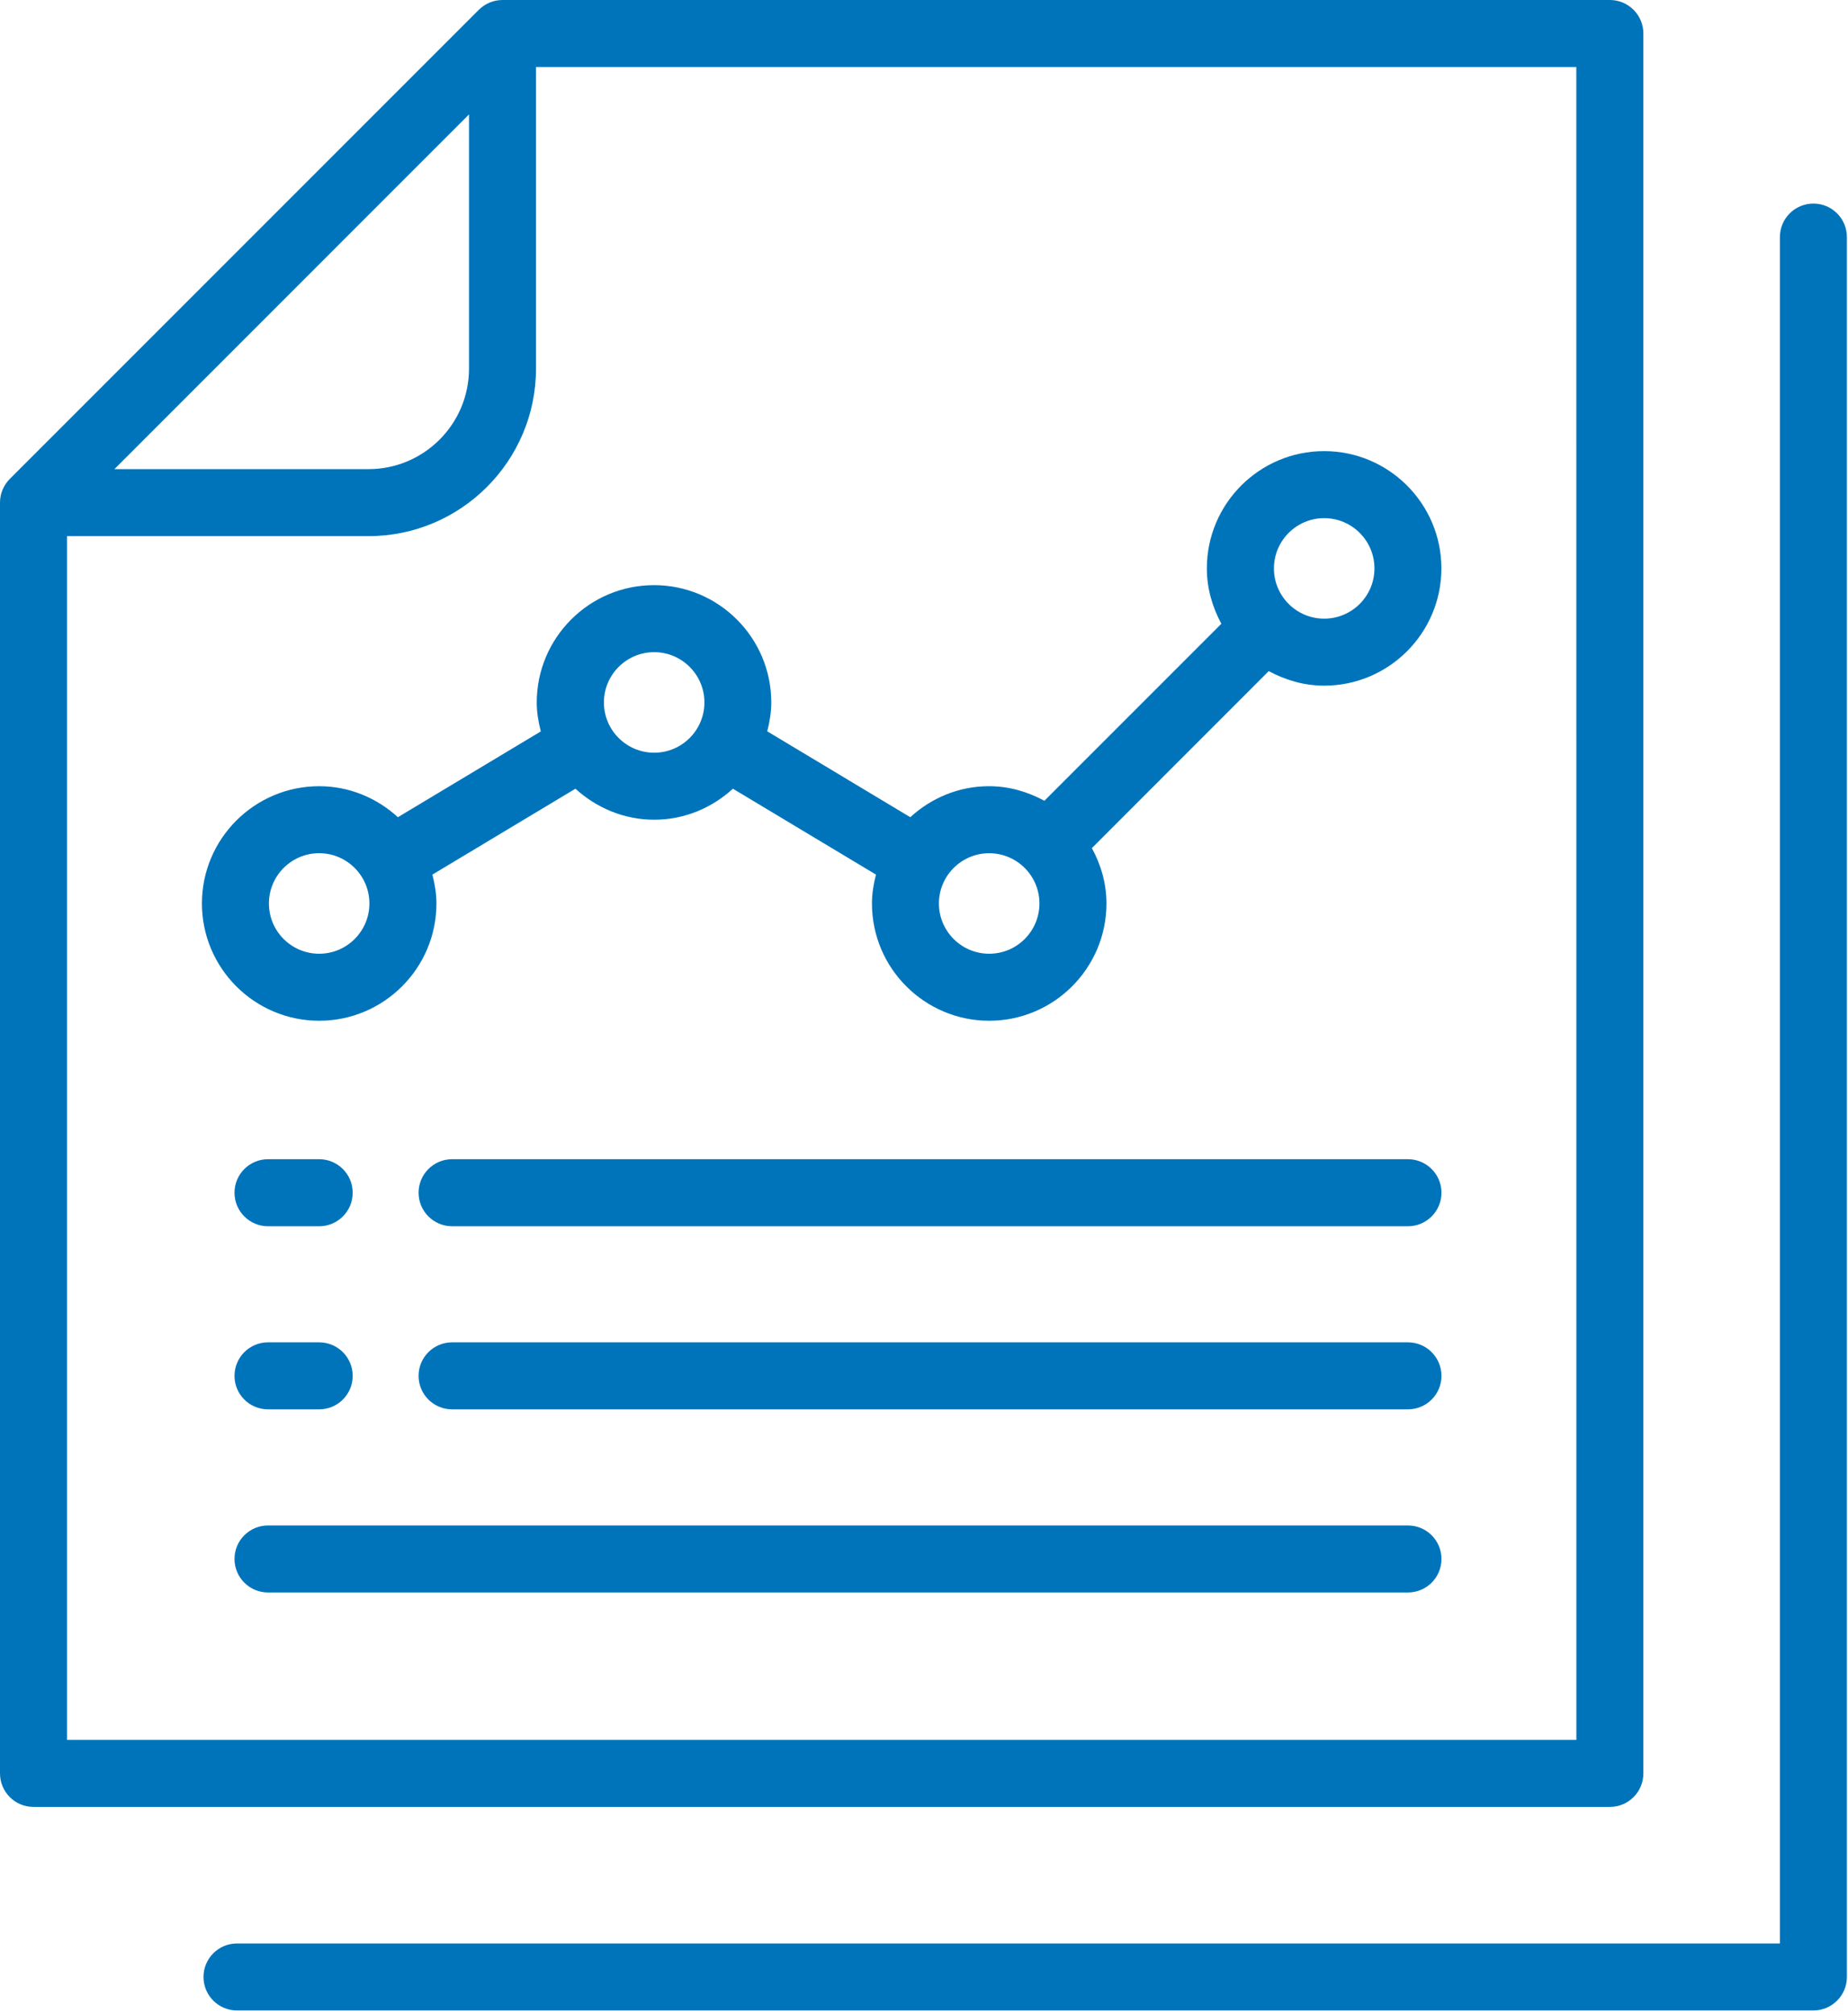 <svg width="67" height="73" viewBox="0 0 67 73" fill="none" xmlns="http://www.w3.org/2000/svg">
<path d="M59.581 64.282V1.215C59.581 0.544 59.038 0 58.367 0H18.219C17.897 0 17.587 0.128 17.36 0.355L0.355 17.36C0.128 17.587 0 17.897 0 18.219V64.282C0 64.954 0.544 65.497 1.215 65.497H58.367C59.038 65.497 59.581 64.954 59.581 64.282ZM17.004 4.148V13.361C17.004 15.371 15.371 17.005 13.361 17.005H4.148L17.004 4.148ZM57.152 63.068H2.429V19.434H13.36C16.709 19.434 19.433 16.71 19.433 13.361V2.43H57.15L57.152 63.068Z" fill="#0074BA"/>
<path d="M65.746 7.379C65.075 7.379 64.531 7.922 64.531 8.593V70.446H8.593C7.922 70.446 7.378 70.99 7.378 71.661C7.378 72.332 7.922 72.875 8.593 72.875H65.745C66.416 72.875 66.96 72.332 66.96 71.661V8.593C66.96 7.922 66.417 7.379 65.746 7.379Z" fill="#0074BA"/>
<path d="M19.612 26.509L14.426 29.622C13.67 28.932 12.674 28.498 11.572 28.498C9.227 28.498 7.321 30.405 7.321 32.749C7.321 35.093 9.227 37 11.572 37C13.916 37 15.823 35.093 15.823 32.749C15.823 32.385 15.762 32.039 15.677 31.702L20.863 28.589C21.619 29.279 22.615 29.713 23.718 29.713C24.82 29.713 25.816 29.282 26.572 28.589L31.758 31.702C31.673 32.039 31.613 32.385 31.613 32.749C31.613 35.093 33.519 37 35.864 37C38.208 37 40.115 35.093 40.115 32.749C40.115 32.02 39.914 31.343 39.586 30.742L45.999 24.326C46.601 24.651 47.278 24.854 48.007 24.854C50.351 24.854 52.258 22.948 52.258 20.603C52.258 18.259 50.351 16.352 48.007 16.352C45.662 16.352 43.755 18.259 43.755 20.603C43.755 21.332 43.956 22.009 44.281 22.61L37.865 29.026C37.263 28.701 36.586 28.498 35.858 28.498C34.755 28.498 33.759 28.929 33.003 29.622L27.817 26.509C27.902 26.172 27.963 25.826 27.963 25.462C27.963 23.117 26.056 21.21 23.712 21.21C21.367 21.21 19.46 23.117 19.46 25.462C19.46 25.826 19.521 26.172 19.606 26.509H19.612ZM11.571 34.571C10.566 34.571 9.75 33.754 9.75 32.749C9.75 31.744 10.566 30.927 11.571 30.927C12.576 30.927 13.393 31.744 13.393 32.749C13.393 33.754 12.576 34.571 11.571 34.571ZM48.009 18.782C49.014 18.782 49.831 19.599 49.831 20.604C49.831 21.609 49.014 22.425 48.009 22.425C47.004 22.425 46.187 21.609 46.187 20.604C46.187 19.599 47.004 18.782 48.009 18.782ZM35.863 30.928C36.868 30.928 37.685 31.744 37.685 32.749C37.685 33.755 36.868 34.571 35.863 34.571C34.858 34.571 34.041 33.755 34.041 32.749C34.041 31.744 34.858 30.928 35.863 30.928ZM23.717 23.64C24.723 23.64 25.539 24.457 25.539 25.462C25.539 26.467 24.723 27.284 23.717 27.284C22.712 27.284 21.895 26.467 21.895 25.462C21.895 24.457 22.712 23.64 23.717 23.64Z" fill="#0074BA"/>
<path d="M51.046 42.019H16.391C15.72 42.019 15.176 42.563 15.176 43.234C15.176 43.905 15.72 44.449 16.391 44.449H51.046C51.717 44.449 52.261 43.905 52.261 43.234C52.261 42.563 51.717 42.019 51.046 42.019Z" fill="#0074BA"/>
<path d="M9.717 44.449H11.572C12.243 44.449 12.787 43.905 12.787 43.234C12.787 42.563 12.243 42.019 11.572 42.019H9.717C9.046 42.019 8.502 42.563 8.502 43.234C8.502 43.905 9.046 44.449 9.717 44.449Z" fill="#0074BA"/>
<path d="M51.046 48.657H16.391C15.72 48.657 15.176 49.201 15.176 49.872C15.176 50.543 15.72 51.086 16.391 51.086H51.046C51.717 51.086 52.261 50.543 52.261 49.872C52.261 49.201 51.717 48.657 51.046 48.657Z" fill="#0074BA"/>
<path d="M9.717 51.086H11.572C12.243 51.086 12.787 50.543 12.787 49.872C12.787 49.201 12.243 48.657 11.572 48.657H9.717C9.046 48.657 8.502 49.201 8.502 49.872C8.502 50.543 9.046 51.086 9.717 51.086Z" fill="#0074BA"/>
<path d="M51.046 55.295H9.717C9.046 55.295 8.502 55.838 8.502 56.509C8.502 57.181 9.046 57.724 9.717 57.724H51.046C51.717 57.724 52.261 57.181 52.261 56.509C52.261 55.838 51.717 55.295 51.046 55.295Z" fill="#0074BA"/>
</svg>
